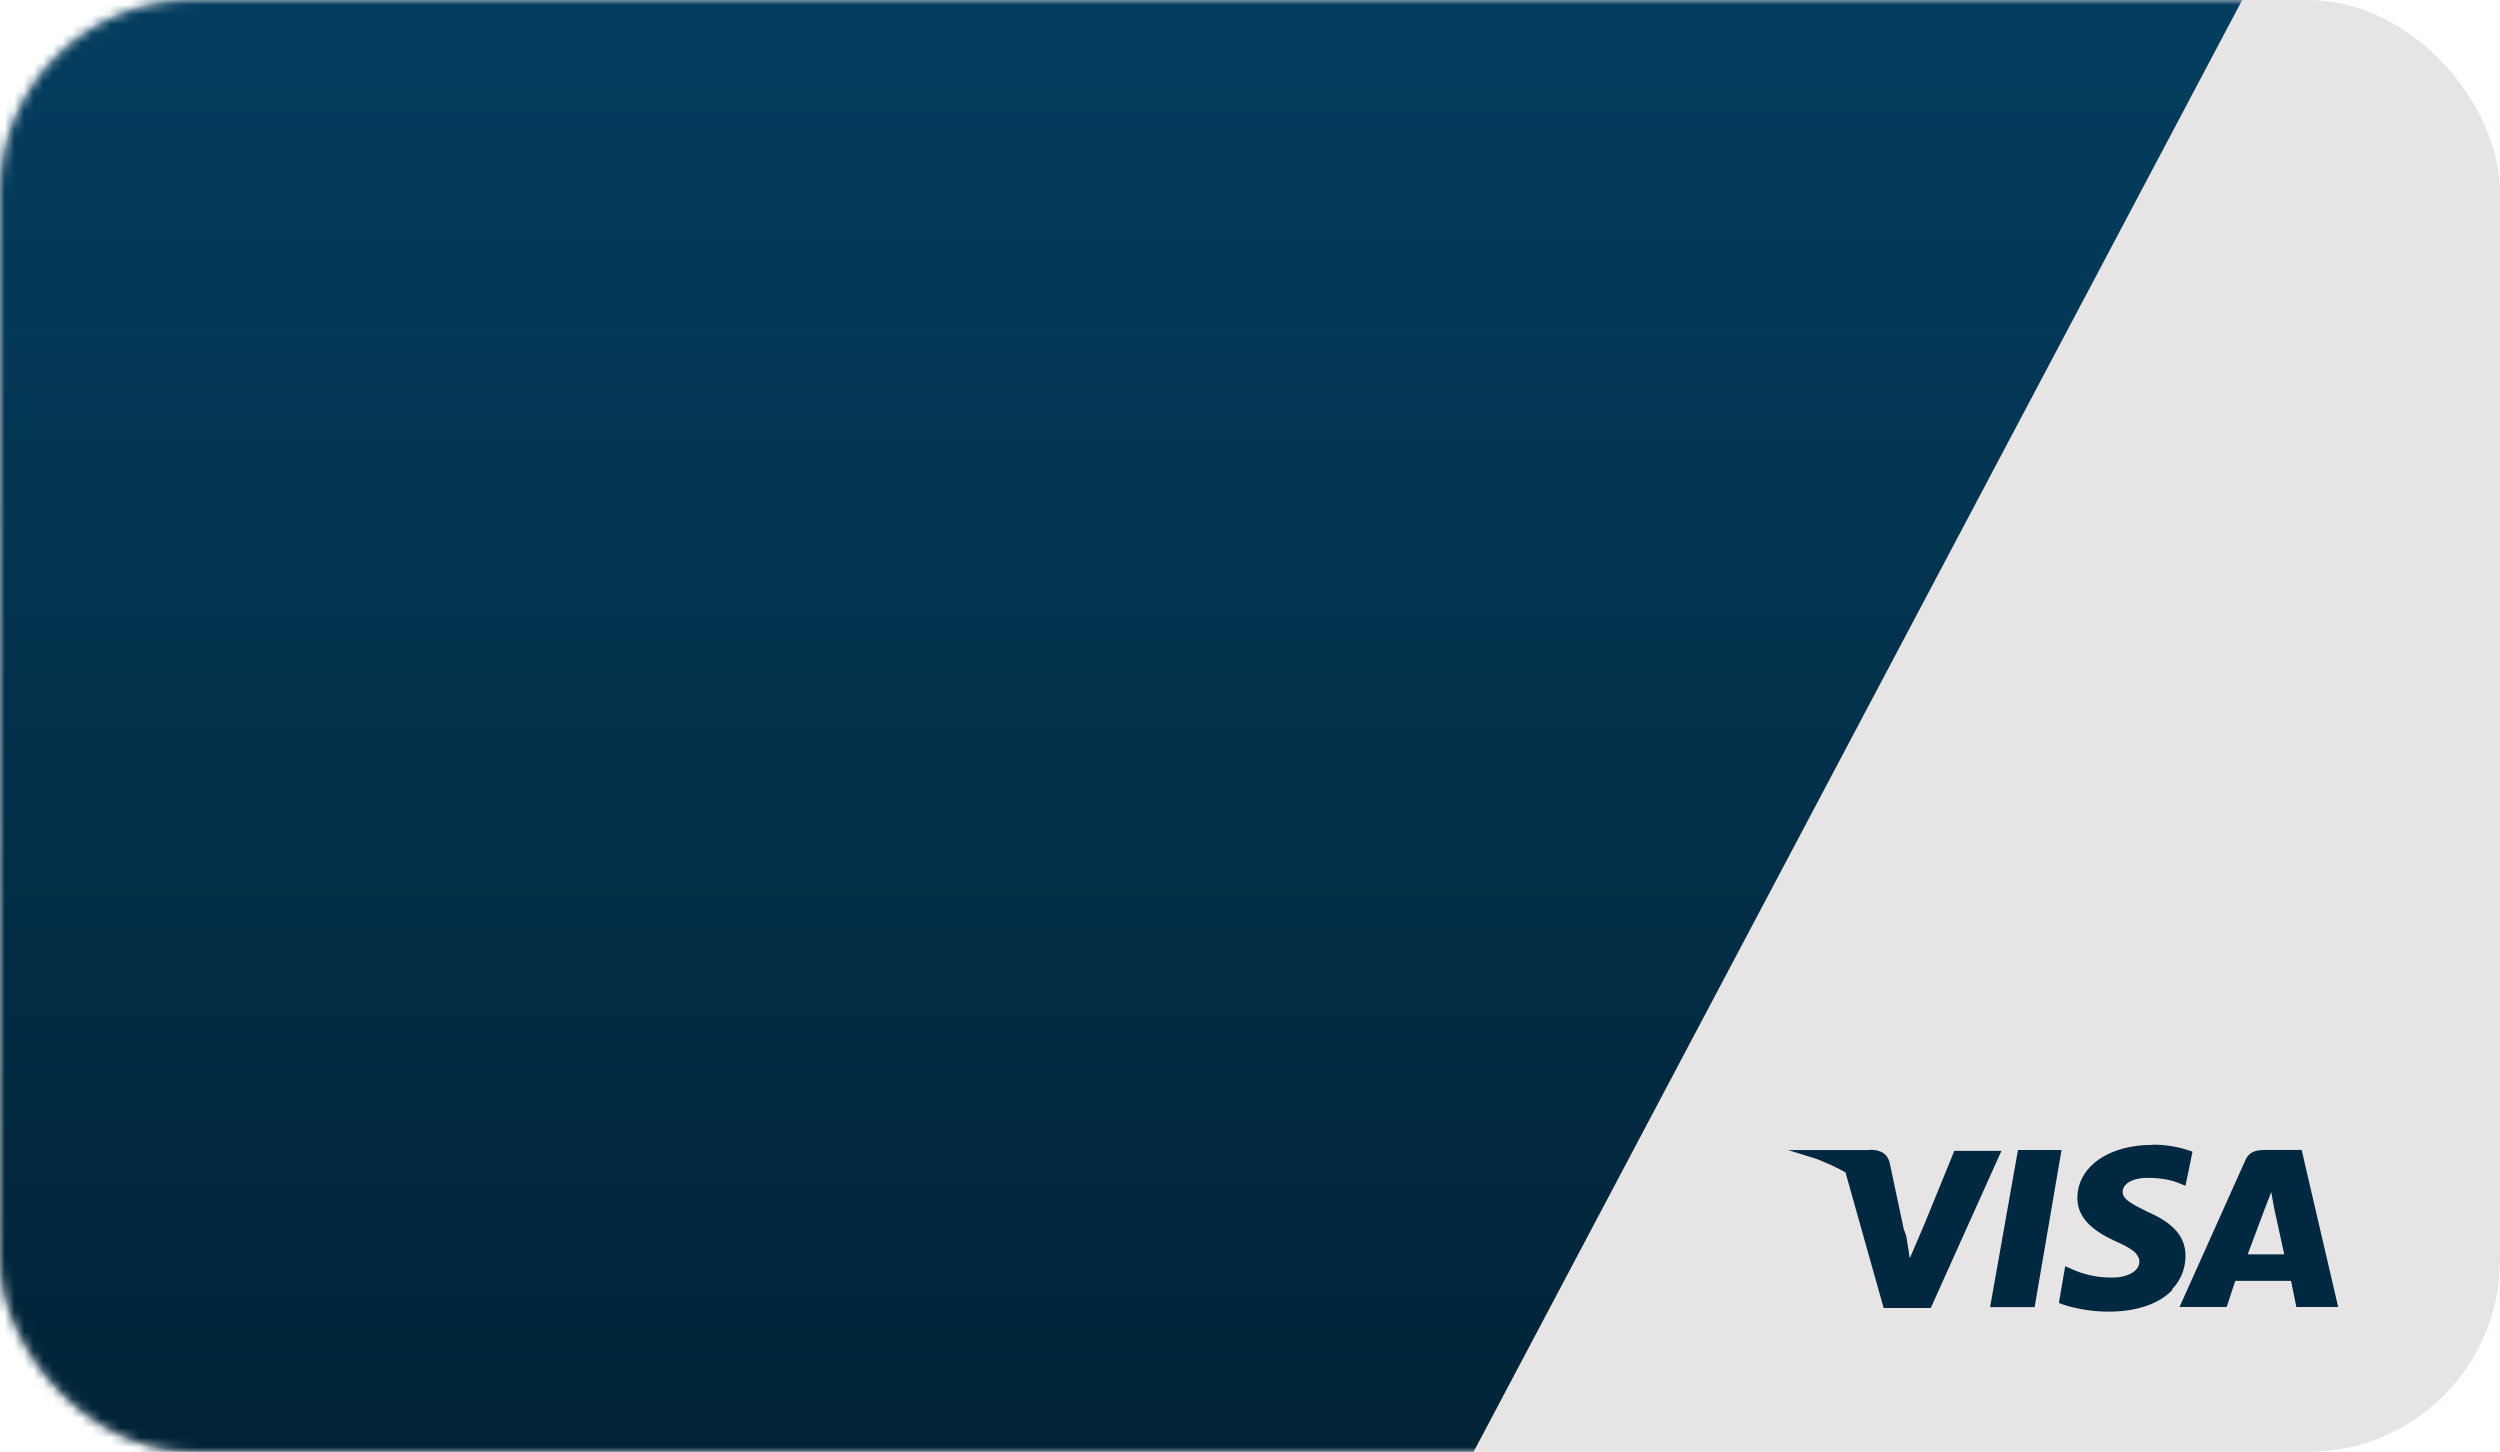 <svg xmlns="http://www.w3.org/2000/svg" xmlns:xlink="http://www.w3.org/1999/xlink" width="260" height="151"><defs><rect id="A" width="260" height="151" rx="20"/><linearGradient id="B" x1="50%" x2="50%" y1="0%" y2="100%"><stop offset="0%" stop-color="#043e60"/><stop offset="100%" stop-color="#012336"/></linearGradient></defs><g fill-rule="evenodd"><mask id="C" fill="#fff"><use xlink:href="#A"/></mask><use fill="#e6e4e4" xlink:href="#A"/><path fill="url(#B)" d="M0 0l235-3.42L151.13 155 0 151z" mask="url(#C)"/><path d="M214.4 119.6l-2.8 16.34h-4.63l2.9-16.34h4.54zm9.44-.55a11.5 11.5 0 0 1 4.18.73l-.73 3.54-.45-.18c-.82-.36-1.9-.64-3.45-.64h-.23c-1.65.06-2.4.75-2.4 1.45 0 .82 1 1.27 2.63 2.1 2.72 1.18 3.9 2.63 3.9 4.54 0 1.37-.5 2.56-1.4 3.5l.05.05c-1.36 1.45-3.72 2.27-6.63 2.27-2.1 0-4.08-.45-5.17-.9l.01-.1h-.01l.64-3.72.63.27a9.8 9.8 0 0 0 4.36.9h.16c1.23-.04 2.56-.6 2.56-1.63a1.2 1.2 0 0 0-.09-.48 2.35 2.35 0 0 0-.36-.43l.27.26c-.28-.45-.93-.88-2.18-1.44-1.8-.82-4.08-2.1-4.08-4.54 0-3.05 2.85-5.23 6.92-5.5h.01l.3-.02h.14l.45-.01zm14.98 16.88l-.55-2.72h-5.8l-.9 2.72h-4.9l6.8-15.16c.45-1.1 1.27-1.18 2.36-1.18h3.54l3.8 16.34h-4.36zm-2.63-11.9l-.05.12-.58 1.5-1.8 4.8h3.8l-1.07-4.9-.27-1.54zm-41.75-4.45c.94 0 1.72.24 2.04 1.2l.05.17 1.46 6.88.17.46.1.3.36 2.27 1.47-3.43 3.16-7.74h4.9l-7.35 16.34h-4.9l-3.97-14.1-.4-.22a20.4 20.4 0 0 0-.49-.26l.17.1a20.83 20.83 0 0 0-.65-.33l.48.24-.48-.24a21.28 21.28 0 0 0-.52-.24l.4.2a21.37 21.37 0 0 0-.55-.25l.14.06a21.62 21.62 0 0 0-.51-.22l.36.16a21.71 21.71 0 0 0-.54-.23l.18.07a21.91 21.91 0 0 0-.54-.22l.36.14a21.98 21.98 0 0 0-.46-.18l-2.9-.9h8.44z" fill="#002941" fill-rule="nonzero"/></g></svg>